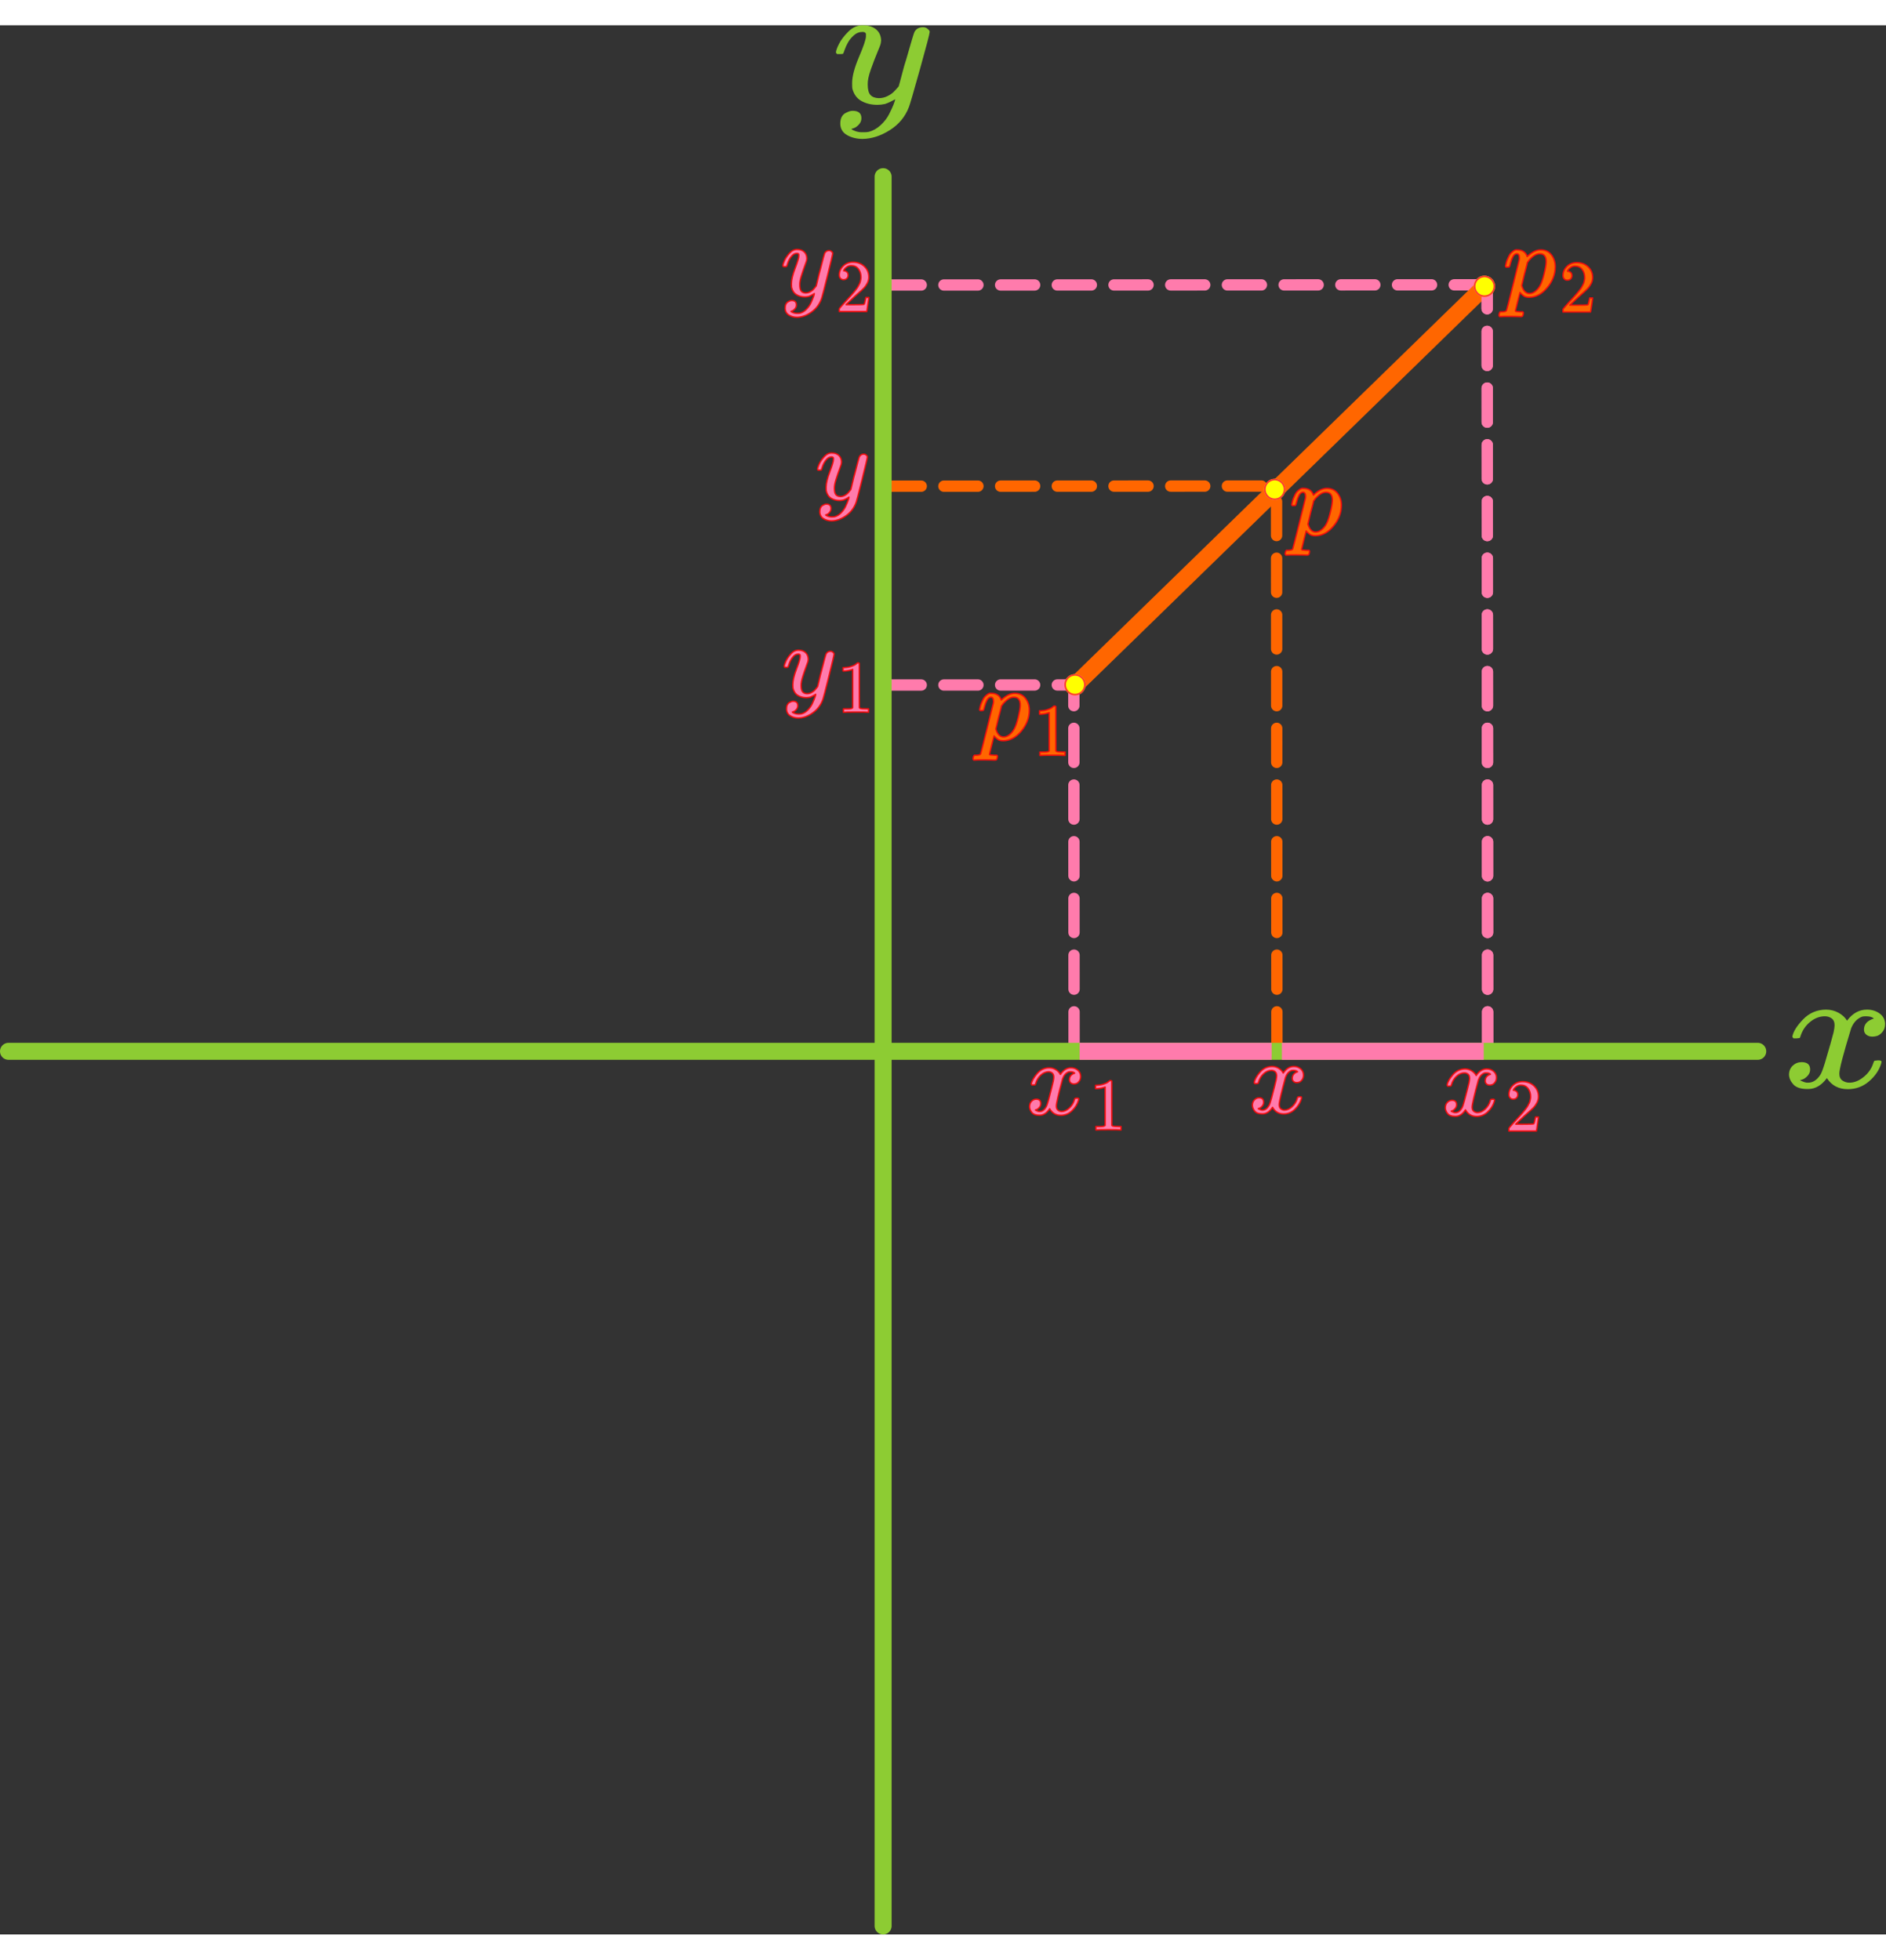 <?xml version="1.0" encoding="UTF-8" standalone="no"?>
<!DOCTYPE svg PUBLIC "-//W3C//DTD SVG 1.1//EN" "http://www.w3.org/Graphics/SVG/1.1/DTD/svg11.dtd">
<svg width="256" height="266" viewBox="0 0 1386 1403" version="1.1" xmlns="http://www.w3.org/2000/svg" xmlns:xlink="http://www.w3.org/1999/xlink" xml:space="preserve" xmlns:serif="http://www.serif.com/" style="fill-rule:evenodd;clip-rule:evenodd;stroke-linecap:round;stroke-miterlimit:1.5;">
    <rect x="0" y="0" width="1386" height="1403" fill="#333333" stroke="none"/>
    <path d="M651.995,484.832l137.16,-0.046" style="fill:none;stroke:#ff7bac;stroke-width:8.33px;stroke-dasharray:25,16.67,0,0,0,0;"/>
  <path d="M651.995,190.876l440.863,-0.145" style="fill:none;stroke:#ff7bac;stroke-width:8.33px;stroke-dasharray:25,16.67,0,0,0,0;"/>
  <path d="M651.995,338.715l285.67,-0.095" style="fill:none;stroke:#f60;stroke-width:8.33px;stroke-dasharray:25,16.67,0,0,0,0;"/>
  <path d="M789.329,750.007l-0.18,-264.463" style="fill:none;stroke:#ff7bac;stroke-width:8.33px;stroke-dasharray:25,16.67,0,0,0,0;"/>
  <path d="M1093.26,750.007l-0.381,-559.145" style="fill:none;stroke:#ff7bac;stroke-width:8.33px;stroke-dasharray:25,16.67,0,0,0,0;"/>
  <path d="M938.396,750.007l-0.28,-411.36" style="fill:none;stroke:#f60;stroke-width:8.33px;stroke-dasharray:25,16.67,0,0,0,0;"/>
  <g>
        <path id="MJX-44-TEX-I-1D466" d="M614.327,20.011c-0,-1.205 0.725,-3.27 2.175,-6.196c1.45,-2.926 3.769,-5.981 6.959,-9.165c3.19,-3.184 6.766,-4.733 10.729,-4.647c3.963,0 7.153,0.99 9.569,2.969c2.417,1.98 3.673,4.733 3.77,8.262c-0.193,1.635 -0.338,2.538 -0.435,2.71c0,0.258 -0.773,2.238 -2.32,5.938c-1.546,3.7 -3.141,7.874 -4.784,12.521c-1.643,4.647 -2.417,8.347 -2.32,11.101c-0,3.7 0.677,6.282 2.03,7.745c1.353,1.463 3.383,2.237 6.089,2.324c2.223,-0 4.302,-0.474 6.235,-1.42c1.933,-0.947 3.431,-1.937 4.494,-2.969c1.064,-1.033 2.368,-2.453 3.915,-4.26c0,-0.086 0.242,-0.947 0.725,-2.582c0.483,-1.635 1.16,-4.173 2.03,-7.615c0.87,-3.443 1.788,-6.627 2.755,-9.553c3.673,-12.908 5.702,-19.663 6.089,-20.265c1.257,-2.324 3.335,-3.486 6.235,-3.486c1.256,0 2.271,0.301 3.044,0.904c0.774,0.602 1.305,1.119 1.595,1.549c0.29,0.43 0.387,0.817 0.29,1.162c0,1.118 -2.368,10.154 -7.104,27.107c-4.737,16.953 -7.443,26.247 -8.12,27.882c-2.706,7.142 -7.394,12.822 -14.063,17.039c-6.67,4.216 -13.339,6.368 -20.009,6.454c-4.349,-0 -8.167,-0.947 -11.454,-2.84c-3.286,-1.893 -4.929,-4.733 -4.929,-8.52c-0,-1.893 0.338,-3.485 1.014,-4.776c0.677,-1.29 1.595,-2.237 2.755,-2.839c1.16,-0.603 2.127,-1.033 2.9,-1.291c0.773,-0.258 1.595,-0.388 2.465,-0.388c4.253,0 6.379,1.808 6.379,5.422c0,1.721 -0.58,3.227 -1.74,4.518c-1.159,1.291 -2.271,2.151 -3.334,2.581c-1.064,0.431 -1.692,0.646 -1.885,0.646l-0.435,0.129c0.193,0.43 1.111,0.947 2.755,1.549c1.643,0.602 3.286,0.904 4.929,0.904l1.16,-0c1.643,-0 2.9,-0.087 3.77,-0.259c3.19,-0.774 6.138,-2.409 8.844,-4.905c2.707,-2.495 4.785,-5.163 6.235,-8.003c1.449,-2.84 2.561,-5.249 3.334,-7.228c0.774,-1.98 1.16,-3.271 1.16,-3.873l-0.87,0.516c-0.58,0.345 -1.498,0.818 -2.754,1.42c-1.257,0.603 -2.514,1.119 -3.77,1.549c-1.933,0.431 -3.818,0.646 -5.655,0.646c-4.446,-0 -8.361,-0.947 -11.744,-2.84c-3.383,-1.893 -5.606,-4.948 -6.669,-9.165c-0.097,-0.602 -0.145,-1.936 -0.145,-4.002c-0,-4.905 1.691,-11.316 5.074,-19.233c3.383,-7.917 5.075,-12.951 5.075,-15.102l0,-1.808c0,-0.258 -0.193,-0.559 -0.58,-0.903c-0.387,-0.344 -0.918,-0.516 -1.595,-0.516l-0.58,-0c-2.223,-0 -4.253,0.817 -6.089,2.452c-1.837,1.635 -3.287,3.399 -4.35,5.292c-1.063,1.894 -1.885,3.701 -2.465,5.422c-0.58,1.721 -0.966,2.668 -1.16,2.84c-0.193,0.172 -0.966,0.258 -2.319,0.258l-2.03,-0c-0.58,-0.516 -0.87,-0.904 -0.87,-1.162Z" style="fill:#8dcc33;fill-rule:nonzero;"/>
    </g>
  <g>
        <path id="MJX-44-TEX-I-1D465" d="M1317.19,743.104c0.677,-3.615 3.287,-7.788 7.83,-12.521c4.543,-4.733 10.149,-7.143 16.818,-7.229c3.383,0 6.476,0.775 9.279,2.324c2.803,1.549 4.882,3.485 6.235,5.808c4.06,-5.421 8.941,-8.132 14.644,-8.132c3.576,0 6.669,0.947 9.279,2.84c2.61,1.893 3.963,4.432 4.06,7.616c-0,2.495 -0.677,4.518 -2.03,6.067c-1.354,1.549 -2.658,2.495 -3.915,2.839c-1.257,0.345 -2.368,0.517 -3.335,0.517c-1.836,-0 -3.334,-0.474 -4.494,-1.42c-1.16,-0.947 -1.74,-2.195 -1.74,-3.744c-0,-3.958 2.416,-6.669 7.249,-8.132c-1.063,-1.118 -2.996,-1.678 -5.799,-1.678c-1.257,0 -2.175,0.086 -2.755,0.258c-3.673,1.377 -6.38,4.217 -8.119,8.52c-5.8,19.018 -8.7,30.119 -8.7,33.303c0,2.41 0.774,4.131 2.32,5.163c1.547,1.033 3.238,1.549 5.075,1.549c3.576,0 7.104,-1.42 10.584,-4.259c3.48,-2.84 5.848,-6.325 7.104,-10.456c0.29,-0.861 0.58,-1.334 0.87,-1.42c0.29,-0.086 1.063,-0.172 2.32,-0.258l0.58,-0c1.45,-0 2.175,0.344 2.175,1.033c-0,0.086 -0.097,0.559 -0.29,1.419c-1.547,4.906 -4.543,9.251 -8.989,13.038c-4.447,3.786 -9.618,5.679 -15.514,5.679c-6.766,0 -11.889,-2.71 -15.369,-8.132c-3.963,5.336 -8.506,8.003 -13.629,8.003l-0.87,0c-4.736,0 -8.119,-1.118 -10.149,-3.356c-2.03,-2.237 -3.093,-4.604 -3.19,-7.099c0,-2.754 0.919,-4.992 2.755,-6.713c1.837,-1.721 4.012,-2.581 6.525,-2.581c4.156,-0 6.234,1.807 6.234,5.421c0,1.721 -0.58,3.227 -1.74,4.518c-1.16,1.291 -2.271,2.151 -3.334,2.582c-1.064,0.43 -1.692,0.645 -1.885,0.645l-0.435,0.129c-0,0.086 0.29,0.258 0.87,0.516c0.58,0.259 1.353,0.56 2.319,0.904c0.967,0.344 1.885,0.473 2.755,0.387c3.48,0 6.476,-1.936 8.989,-5.808c0.87,-1.377 1.982,-4.303 3.335,-8.778c1.353,-4.475 2.707,-9.122 4.06,-13.941c1.353,-4.819 2.126,-7.659 2.32,-8.519c0.483,-2.324 0.725,-4.002 0.725,-5.035c-0,-2.409 -0.725,-4.13 -2.175,-5.163c-1.45,-1.032 -3.093,-1.549 -4.93,-1.549c-3.866,0 -7.491,1.377 -10.874,4.131c-3.383,2.754 -5.751,6.282 -7.104,10.585c-0.194,0.774 -0.435,1.204 -0.725,1.29c-0.29,0.086 -1.063,0.173 -2.32,0.259l-2.03,-0c-0.58,-0.517 -0.87,-0.99 -0.87,-1.42Z" style="fill:#8dcc33;fill-rule:nonzero;"/>
    </g>
  <path d="M75.327,-1416.76l340.839,565.293" style="fill:none;stroke:#ff7bac;stroke-width:12.5px;stroke-linejoin:round;"/>
  <path d="M-94.514,-1134.09l680.831,-0.063" style="fill:none;stroke:#ff7bac;stroke-width:12.5px;stroke-linejoin:round;"/>
  <path d="M991.904,-1328.73l344.787,649.631" style="fill:none;stroke:#ff7bac;stroke-width:12.5px;stroke-linejoin:round;"/>
  <path d="M790.742,484.418l299.351,-291.552" style="fill:none;stroke:#f60;stroke-width:12.5px;stroke-linejoin:round;"/>
  <path d="M1093.26,750.007l-0.381,-559.145" style="fill:none;stroke:#ff7bac;stroke-width:8.33px;stroke-dasharray:25,16.67,0,0,0,0;"/>
  <circle cx="790.014" cy="484.63" r="7.832" style="fill:#ff0;"/>
  <path d="M790.014,476.798c4.323,-0 7.832,3.509 7.832,7.832c0,4.323 -3.509,7.833 -7.832,7.833c-4.323,-0 -7.833,-3.51 -7.833,-7.833c0,-4.323 3.51,-7.832 7.833,-7.832Zm-0.007,1.174c-0.213,-0.006 -2.97,-0.071 -5.026,2.303c-3.87,4.466 -0.365,11.443 5.546,10.993c5.761,-0.439 8.284,-7.636 3.962,-11.565c-1.97,-1.791 -4.211,-1.727 -4.469,-1.73l-0.013,-0.001Z" style="fill:#f33;"/>
  <circle cx="936.776" cy="341.093" r="7.832" style="fill:#ff0;"/>
  <path d="M936.776,333.26c4.323,0 7.833,3.51 7.833,7.833c-0,4.323 -3.51,7.832 -7.833,7.832c-4.322,0 -7.832,-3.509 -7.832,-7.832c-0,-4.323 3.51,-7.833 7.832,-7.833Zm-0.006,1.175c-0.214,-0.006 -2.97,-0.071 -5.027,2.303c-3.87,4.466 -0.365,11.443 5.546,10.993c5.762,-0.439 8.285,-7.636 3.962,-11.565c-1.97,-1.791 -4.211,-1.727 -4.468,-1.73l-0.013,-0.001Z" style="fill:#f33;"/>
  <circle cx="1090.91" cy="191.844" r="7.832" style="fill:#ff0;"/>
  <path d="M1090.91,184.011c4.323,0 7.833,3.51 7.833,7.833c-0,4.323 -3.51,7.832 -7.833,7.832c-4.322,0 -7.832,-3.509 -7.832,-7.832c-0,-4.323 3.51,-7.833 7.832,-7.833Zm-0.006,1.175c-0.214,-0.006 -2.97,-0.072 -5.027,2.303c-3.869,4.466 -0.364,11.443 5.546,10.993c5.762,-0.439 8.285,-7.637 3.962,-11.565c-1.969,-1.791 -4.211,-1.727 -4.468,-1.731l-0.013,0Z" style="fill:#f33;"/>
  <path d="M648.992,1396.74l0,-1285.48" style="fill:none;stroke:#8dcc33;stroke-width:12.5px;stroke-linejoin:round;"/>
  <path d="M6.25,753.998l1285.49,-0" style="fill:none;stroke:#8dcc33;stroke-width:12.5px;stroke-linejoin:round;"/>
  <path d="M799.635,753.998l128.651,-0" style="fill:none;stroke:#ff7bac;stroke-width:12.5px;stroke-linecap:square;stroke-linejoin:round;"/>
  <path d="M948.312,753.998l135.812,-0" style="fill:none;stroke:#ff7bac;stroke-width:12.5px;stroke-linecap:square;stroke-linejoin:round;"/>
  <g>
        <path id="MJX-34-TEX-I-1D466" d="M600.765,326.269c-0,-0.719 0.386,-1.953 1.157,-3.702c0.771,-1.748 2.005,-3.573 3.702,-5.475c1.697,-1.903 3.599,-2.828 5.707,-2.777c2.108,0 3.805,0.591 5.09,1.774c1.286,1.183 1.954,2.828 2.005,4.936c-0.102,0.977 -0.18,1.517 -0.231,1.62c0,0.154 -0.411,1.336 -1.234,3.547c-0.823,2.211 -1.671,4.705 -2.545,7.481c-0.874,2.777 -1.285,4.988 -1.234,6.633c-0,2.211 0.36,3.753 1.08,4.628c0.72,0.874 1.799,1.336 3.239,1.388c1.183,-0 2.288,-0.283 3.316,-0.849c1.029,-0.565 1.826,-1.156 2.391,-1.773c0.566,-0.617 1.26,-1.466 2.083,-2.546c-0,-0.051 0.128,-0.565 0.385,-1.542c0.257,-0.977 0.617,-2.494 1.08,-4.55c0.463,-2.057 0.951,-3.959 1.465,-5.708c1.954,-7.712 3.034,-11.748 3.239,-12.108c0.669,-1.388 1.774,-2.083 3.317,-2.083c0.668,0 1.208,0.18 1.619,0.54c0.412,0.36 0.695,0.669 0.849,0.926c0.154,0.257 0.205,0.488 0.154,0.694c0,0.668 -1.26,6.067 -3.779,16.196c-2.519,10.129 -3.959,15.682 -4.319,16.659c-1.44,4.268 -3.933,7.661 -7.481,10.18c-3.548,2.52 -7.096,3.805 -10.643,3.857c-2.314,-0 -4.345,-0.566 -6.093,-1.697c-1.748,-1.131 -2.622,-2.828 -2.622,-5.09c-0,-1.131 0.18,-2.083 0.54,-2.854c0.359,-0.771 0.848,-1.337 1.465,-1.697c0.617,-0.36 1.131,-0.617 1.542,-0.771c0.412,-0.154 0.849,-0.231 1.312,-0.231c2.262,-0 3.393,1.08 3.393,3.239c-0,1.028 -0.309,1.928 -0.925,2.699c-0.617,0.772 -1.209,1.286 -1.774,1.543c-0.566,0.257 -0.9,0.385 -1.003,0.385l-0.231,0.078c0.102,0.257 0.591,0.565 1.465,0.925c0.874,0.36 1.748,0.54 2.622,0.54l0.617,-0c0.874,-0 1.543,-0.051 2.005,-0.154c1.697,-0.463 3.265,-1.44 4.705,-2.931c1.44,-1.491 2.545,-3.085 3.316,-4.782c0.772,-1.696 1.363,-3.136 1.774,-4.319c0.412,-1.182 0.617,-1.954 0.617,-2.313l-0.462,0.308c-0.309,0.206 -0.797,0.488 -1.466,0.848c-0.668,0.36 -1.337,0.669 -2.005,0.926c-1.028,0.257 -2.031,0.386 -3.008,0.386c-2.365,-0 -4.447,-0.566 -6.247,-1.697c-1.8,-1.131 -2.982,-2.957 -3.548,-5.476c-0.051,-0.36 -0.077,-1.157 -0.077,-2.391c0,-2.931 0.9,-6.761 2.7,-11.491c1.799,-4.731 2.699,-7.739 2.699,-9.024l-0,-1.08c-0,-0.154 -0.103,-0.334 -0.309,-0.54c-0.205,-0.205 -0.488,-0.308 -0.848,-0.308l-0.309,-0c-1.182,-0 -2.262,0.488 -3.239,1.465c-0.977,0.977 -1.748,2.031 -2.313,3.162c-0.566,1.131 -1.003,2.211 -1.312,3.24c-0.308,1.028 -0.514,1.593 -0.617,1.696c-0.102,0.103 -0.514,0.155 -1.234,0.155l-1.079,-0c-0.309,-0.309 -0.463,-0.54 -0.463,-0.695Z" style="fill:#ff7bac;fill-rule:nonzero;stroke:#f20d0d;stroke-width:1px;stroke-linecap:butt;stroke-linejoin:round;stroke-miterlimit:2;"/>
    </g>
  <g>
        <g>
            <path id="MJX-34-TEX-I-1D4661" serif:id="MJX-34-TEX-I-1D466" d="M576.313,471.15c-0,-0.719 0.385,-1.953 1.156,-3.702c0.772,-1.748 2.006,-3.573 3.702,-5.475c1.697,-1.903 3.6,-2.828 5.708,-2.777c2.108,0 3.804,0.591 5.09,1.774c1.285,1.183 1.954,2.828 2.005,4.936c-0.103,0.977 -0.18,1.517 -0.231,1.62c-0,0.154 -0.412,1.336 -1.234,3.547c-0.823,2.211 -1.671,4.705 -2.545,7.481c-0.875,2.777 -1.286,4.988 -1.234,6.633c-0,2.211 0.359,3.754 1.079,4.628c0.72,0.874 1.8,1.336 3.24,1.388c1.182,-0 2.288,-0.283 3.316,-0.849c1.028,-0.565 1.825,-1.156 2.391,-1.773c0.565,-0.617 1.259,-1.466 2.082,-2.546c0,-0.051 0.129,-0.565 0.386,-1.542c0.257,-0.977 0.617,-2.494 1.079,-4.55c0.463,-2.057 0.952,-3.959 1.466,-5.708c1.954,-7.712 3.033,-11.748 3.239,-12.108c0.669,-1.388 1.774,-2.082 3.316,-2.082c0.669,-0 1.209,0.179 1.62,0.539c0.411,0.36 0.694,0.669 0.848,0.926c0.155,0.257 0.206,0.488 0.155,0.694c-0,0.668 -1.26,6.067 -3.779,16.196c-2.52,10.129 -3.959,15.682 -4.319,16.659c-1.44,4.268 -3.934,7.661 -7.481,10.18c-3.548,2.52 -7.096,3.805 -10.644,3.857c-2.313,-0 -4.344,-0.566 -6.092,-1.697c-1.749,-1.131 -2.623,-2.828 -2.623,-5.09c0,-1.131 0.18,-2.083 0.54,-2.854c0.36,-0.771 0.849,-1.337 1.466,-1.697c0.617,-0.359 1.131,-0.617 1.542,-0.771c0.411,-0.154 0.848,-0.231 1.311,-0.231c2.262,-0 3.394,1.08 3.394,3.239c-0,1.028 -0.309,1.928 -0.926,2.699c-0.617,0.772 -1.208,1.286 -1.774,1.543c-0.565,0.257 -0.9,0.385 -1.002,0.385l-0.232,0.078c0.103,0.257 0.592,0.565 1.466,0.925c0.874,0.36 1.748,0.54 2.622,0.54l0.617,-0c0.874,-0 1.542,-0.051 2.005,-0.154c1.697,-0.463 3.265,-1.44 4.705,-2.931c1.439,-1.491 2.545,-3.085 3.316,-4.782c0.771,-1.696 1.363,-3.136 1.774,-4.319c0.411,-1.182 0.617,-1.954 0.617,-2.313l-0.463,0.308c-0.308,0.206 -0.797,0.489 -1.465,0.848c-0.669,0.36 -1.337,0.669 -2.005,0.926c-1.029,0.257 -2.031,0.386 -3.008,0.386c-2.365,-0 -4.448,-0.566 -6.247,-1.697c-1.8,-1.131 -2.983,-2.957 -3.548,-5.476c-0.052,-0.36 -0.077,-1.157 -0.077,-2.391c-0,-2.931 0.9,-6.761 2.699,-11.491c1.8,-4.731 2.699,-7.739 2.699,-9.024l0,-1.08c0,-0.154 -0.102,-0.334 -0.308,-0.54c-0.206,-0.205 -0.488,-0.308 -0.848,-0.308l-0.309,-0c-1.182,-0 -2.262,0.488 -3.239,1.465c-0.977,0.977 -1.748,2.031 -2.314,3.162c-0.565,1.132 -1.002,2.211 -1.311,3.24c-0.308,1.028 -0.514,1.593 -0.617,1.696c-0.103,0.103 -0.514,0.155 -1.234,0.155l-1.08,-0c-0.308,-0.309 -0.462,-0.54 -0.462,-0.695Z" style="fill:#ff7bac;fill-rule:nonzero;stroke:#f20d0d;stroke-width:1px;stroke-linecap:butt;stroke-linejoin:round;stroke-miterlimit:2;"/>
        </g>
    <g>
            <path id="MJX-34-TEX-N-31" d="M626.643,473.337l-0.709,0.273c-0.508,0.182 -1.236,0.363 -2.181,0.545c-0.945,0.182 -1.999,0.309 -3.162,0.382l-1.036,-0l-0,-2.508l1.036,-0c1.708,-0.073 3.29,-0.346 4.744,-0.818c1.454,-0.473 2.472,-0.909 3.053,-1.309c0.582,-0.4 1.091,-0.8 1.527,-1.2c0.073,-0.109 0.291,-0.163 0.654,-0.163c0.327,-0 0.636,0.109 0.927,0.327l0,16.304l0.055,16.358c0.254,0.254 0.472,0.418 0.654,0.49c0.182,0.073 0.618,0.146 1.309,0.219c0.69,0.072 1.817,0.109 3.38,0.109l1.418,-0l0,2.508l-0.6,-0c-0.763,-0.109 -3.653,-0.164 -8.67,-0.164c-4.943,0 -7.797,0.055 -8.56,0.164l-0.655,-0l0,-2.508l3.49,-0c0.582,-0 1.036,-0.019 1.363,-0.055c0.327,-0.036 0.618,-0.091 0.873,-0.163c0.254,-0.073 0.4,-0.11 0.436,-0.11c0.036,0 0.145,-0.09 0.327,-0.272c0.182,-0.182 0.291,-0.255 0.327,-0.218l0,-28.191Z" style="fill:#ff7bac;fill-rule:nonzero;stroke:#f20d0d;stroke-width:1px;stroke-linecap:butt;stroke-linejoin:round;stroke-miterlimit:2;"/>
        </g>
    </g>
  <g>
        <g>
            <path id="MJX-34-TEX-I-1D4662" serif:id="MJX-34-TEX-I-1D466" d="M575.303,176.671c0,-0.719 0.386,-1.953 1.157,-3.702c0.771,-1.748 2.005,-3.573 3.702,-5.475c1.697,-1.903 3.599,-2.828 5.707,-2.777c2.108,0 3.805,0.591 5.09,1.774c1.286,1.183 1.954,2.828 2.006,4.936c-0.103,0.977 -0.18,1.517 -0.232,1.62c0,0.154 -0.411,1.336 -1.234,3.547c-0.822,2.211 -1.671,4.705 -2.545,7.481c-0.874,2.777 -1.285,4.988 -1.234,6.633c0,2.211 0.36,3.753 1.08,4.628c0.72,0.874 1.8,1.336 3.239,1.388c1.183,-0 2.288,-0.283 3.317,-0.849c1.028,-0.565 1.825,-1.156 2.39,-1.773c0.566,-0.617 1.26,-1.466 2.083,-2.546c-0,-0.051 0.128,-0.565 0.385,-1.542c0.257,-0.977 0.617,-2.494 1.08,-4.55c0.463,-2.057 0.951,-3.959 1.465,-5.708c1.954,-7.712 3.034,-11.748 3.24,-12.108c0.668,-1.388 1.774,-2.083 3.316,-2.083c0.668,0 1.208,0.18 1.62,0.54c0.411,0.36 0.694,0.669 0.848,0.926c0.154,0.257 0.206,0.488 0.154,0.694c0,0.668 -1.259,6.067 -3.779,16.196c-2.519,10.129 -3.959,15.682 -4.319,16.659c-1.439,4.268 -3.933,7.661 -7.481,10.18c-3.548,2.52 -7.095,3.805 -10.643,3.857c-2.314,-0 -4.345,-0.566 -6.093,-1.697c-1.748,-1.131 -2.622,-2.828 -2.622,-5.09c-0,-1.131 0.18,-2.083 0.54,-2.854c0.36,-0.771 0.848,-1.337 1.465,-1.697c0.617,-0.36 1.131,-0.617 1.543,-0.771c0.411,-0.154 0.848,-0.231 1.311,-0.231c2.262,-0 3.393,1.079 3.393,3.239c0,1.028 -0.308,1.928 -0.925,2.699c-0.617,0.772 -1.209,1.286 -1.774,1.543c-0.566,0.257 -0.9,0.385 -1.003,0.385l-0.231,0.078c0.103,0.257 0.591,0.565 1.465,0.925c0.874,0.36 1.748,0.54 2.622,0.54l0.617,-0c0.875,-0 1.543,-0.051 2.006,-0.154c1.696,-0.463 3.265,-1.44 4.704,-2.931c1.44,-1.491 2.545,-3.085 3.317,-4.782c0.771,-1.697 1.362,-3.136 1.773,-4.319c0.412,-1.182 0.617,-1.954 0.617,-2.313l-0.462,0.308c-0.309,0.206 -0.797,0.488 -1.466,0.848c-0.668,0.36 -1.336,0.669 -2.005,0.926c-1.028,0.257 -2.031,0.386 -3.008,0.386c-2.365,-0 -4.447,-0.566 -6.247,-1.697c-1.799,-1.131 -2.982,-2.957 -3.548,-5.476c-0.051,-0.36 -0.077,-1.157 -0.077,-2.391c0,-2.931 0.9,-6.761 2.7,-11.491c1.799,-4.731 2.699,-7.739 2.699,-9.024l0,-1.08c0,-0.154 -0.103,-0.334 -0.308,-0.54c-0.206,-0.205 -0.489,-0.308 -0.849,-0.308l-0.308,-0c-1.183,-0 -2.263,0.488 -3.24,1.465c-0.976,0.977 -1.748,2.031 -2.313,3.162c-0.566,1.131 -1.003,2.211 -1.311,3.24c-0.309,1.028 -0.515,1.593 -0.617,1.696c-0.103,0.103 -0.515,0.155 -1.234,0.155l-1.08,-0c-0.309,-0.309 -0.463,-0.54 -0.463,-0.695Z" style="fill:#ff7bac;fill-rule:nonzero;stroke:#f20d0d;stroke-width:1px;stroke-linecap:butt;stroke-linejoin:round;stroke-miterlimit:2;"/>
        </g>
    <g>
            <path id="MJX-34-TEX-N-32" d="M619.963,186.983c-0.981,-0 -1.763,-0.327 -2.345,-0.982c-0.581,-0.654 -0.872,-1.454 -0.872,-2.399c-0,-2.581 0.963,-4.817 2.89,-6.707c1.927,-1.89 4.326,-2.835 7.197,-2.835c3.308,-0 6.071,1.018 8.289,3.053c2.217,2.036 3.344,4.671 3.38,7.907c0,1.563 -0.363,3.053 -1.09,4.471c-0.727,1.418 -1.6,2.654 -2.618,3.708c-1.017,1.054 -2.471,2.399 -4.362,4.035c-1.308,1.127 -3.126,2.799 -5.452,5.016l-3.218,3.054l4.145,0.054c5.707,0 8.742,-0.091 9.106,-0.272c0.254,-0.073 0.69,-1.691 1.308,-4.853l0,-0.164l2.181,0l0,0.164c-0.036,0.109 -0.272,1.763 -0.709,4.962c-0.436,3.199 -0.708,4.871 -0.817,5.016l-0,0.164l-20.23,-0l-0,-1.691c-0,-0.254 0.109,-0.527 0.327,-0.817c0.218,-0.291 0.764,-0.927 1.636,-1.909c1.054,-1.163 1.963,-2.181 2.726,-3.053c0.327,-0.364 0.945,-1.036 1.854,-2.018c0.909,-0.981 1.527,-1.654 1.854,-2.017c0.327,-0.364 0.854,-0.964 1.581,-1.8c0.727,-0.836 1.236,-1.454 1.527,-1.854c0.291,-0.4 0.709,-0.945 1.254,-1.636c0.546,-0.69 0.927,-1.272 1.145,-1.744c0.218,-0.473 0.491,-1 0.818,-1.582c0.327,-0.581 0.564,-1.163 0.709,-1.745c0.146,-0.581 0.273,-1.126 0.382,-1.635c0.109,-0.509 0.163,-1.109 0.163,-1.8c0,-2.29 -0.618,-4.271 -1.854,-5.943c-1.235,-1.672 -2.998,-2.508 -5.289,-2.508c-1.199,-0 -2.253,0.309 -3.162,0.927c-0.909,0.618 -1.545,1.217 -1.909,1.799c-0.363,0.582 -0.545,0.927 -0.545,1.036c0,0.036 0.091,0.054 0.273,0.054c0.654,0 1.327,0.255 2.017,0.764c0.691,0.509 1.036,1.345 1.036,2.508c0,0.909 -0.291,1.672 -0.872,2.29c-0.582,0.618 -1.4,0.945 -2.454,0.982Z" style="fill:#ff7bac;fill-rule:nonzero;stroke:#f20d0d;stroke-width:1px;stroke-linecap:butt;stroke-linejoin:round;stroke-miterlimit:2;"/>
        </g>
    </g>
  <g>
        <path id="MJX-34-TEX-I-1D465" d="M921.683,776.906c0.36,-2.16 1.748,-4.653 4.165,-7.481c2.417,-2.828 5.399,-4.268 8.946,-4.319c1.8,-0 3.445,0.463 4.936,1.388c1.492,0.926 2.597,2.082 3.317,3.471c2.159,-3.24 4.756,-4.859 7.789,-4.859c1.903,-0 3.548,0.565 4.936,1.697c1.389,1.131 2.108,2.647 2.16,4.55c-0,1.491 -0.36,2.699 -1.08,3.625c-0.72,0.925 -1.414,1.491 -2.082,1.696c-0.669,0.206 -1.26,0.309 -1.774,0.309c-0.977,-0 -1.774,-0.283 -2.391,-0.848c-0.617,-0.566 -0.925,-1.312 -0.925,-2.237c-0,-2.365 1.285,-3.985 3.856,-4.859c-0.566,-0.668 -1.594,-1.002 -3.085,-1.002c-0.669,-0 -1.157,0.051 -1.466,0.154c-1.953,0.822 -3.393,2.519 -4.319,5.09c-3.085,11.363 -4.627,17.996 -4.627,19.898c-0,1.44 0.411,2.468 1.234,3.085c0.823,0.617 1.722,0.926 2.699,0.926c1.903,-0 3.779,-0.849 5.63,-2.546c1.851,-1.696 3.111,-3.779 3.78,-6.247c0.154,-0.514 0.308,-0.797 0.462,-0.848c0.154,-0.051 0.566,-0.103 1.234,-0.154l0.309,-0c0.771,-0 1.157,0.205 1.157,0.617c-0,0.051 -0.052,0.334 -0.155,0.848c-0.822,2.931 -2.416,5.527 -4.781,7.79c-2.366,2.262 -5.116,3.393 -8.253,3.393c-3.599,0 -6.324,-1.619 -8.175,-4.859c-2.108,3.188 -4.525,4.782 -7.25,4.782l-0.462,0c-2.52,0 -4.319,-0.668 -5.399,-2.005c-1.08,-1.337 -1.645,-2.751 -1.697,-4.242c0,-1.645 0.489,-2.982 1.466,-4.01c0.976,-1.029 2.133,-1.543 3.47,-1.543c2.211,0 3.317,1.08 3.317,3.239c-0,1.029 -0.309,1.928 -0.926,2.7c-0.617,0.771 -1.208,1.285 -1.774,1.542c-0.565,0.257 -0.9,0.386 -1.002,0.386l-0.232,0.077c0,0.051 0.154,0.154 0.463,0.308c0.308,0.155 0.72,0.335 1.234,0.54c0.514,0.206 1.003,0.283 1.465,0.232c1.851,-0 3.445,-1.157 4.782,-3.471c0.463,-0.823 1.054,-2.571 1.774,-5.244c0.72,-2.674 1.44,-5.451 2.159,-8.33c0.72,-2.879 1.132,-4.576 1.234,-5.09c0.257,-1.388 0.386,-2.391 0.386,-3.008c-0,-1.44 -0.386,-2.468 -1.157,-3.085c-0.771,-0.617 -1.645,-0.925 -2.622,-0.925c-2.057,-0 -3.985,0.822 -5.784,2.468c-1.8,1.645 -3.06,3.753 -3.78,6.324c-0.102,0.462 -0.231,0.72 -0.385,0.771c-0.154,0.051 -0.566,0.103 -1.234,0.154l-1.08,0c-0.308,-0.308 -0.463,-0.591 -0.463,-0.848Z" style="fill:#ff7bac;fill-rule:nonzero;stroke:#f20d0d;stroke-width:1px;stroke-linecap:butt;stroke-linejoin:round;stroke-miterlimit:2;"/>
    </g>
  <g>
        <g>
            <path id="MJX-34-TEX-I-1D4651" serif:id="MJX-34-TEX-I-1D465" d="M757.903,777.921c0.359,-2.16 1.748,-4.654 4.164,-7.481c2.417,-2.828 5.399,-4.268 8.947,-4.319c1.799,-0 3.445,0.462 4.936,1.388c1.491,0.925 2.596,2.082 3.316,3.47c2.16,-3.239 4.756,-4.858 7.79,-4.858c1.902,-0 3.547,0.565 4.936,1.696c1.388,1.131 2.108,2.648 2.159,4.551c0,1.491 -0.36,2.699 -1.08,3.624c-0.719,0.926 -1.414,1.492 -2.082,1.697c-0.668,0.206 -1.26,0.309 -1.774,0.309c-0.977,-0 -1.774,-0.283 -2.391,-0.849c-0.617,-0.565 -0.925,-1.311 -0.925,-2.236c-0,-2.365 1.285,-3.985 3.856,-4.859c-0.566,-0.669 -1.594,-1.003 -3.085,-1.003c-0.668,0 -1.157,0.052 -1.465,0.155c-1.954,0.822 -3.394,2.519 -4.319,5.09c-3.085,11.363 -4.628,17.995 -4.628,19.898c0,1.44 0.412,2.468 1.234,3.085c0.823,0.617 1.723,0.925 2.7,0.925c1.902,0 3.779,-0.848 5.63,-2.545c1.851,-1.697 3.11,-3.779 3.779,-6.247c0.154,-0.514 0.308,-0.797 0.462,-0.848c0.155,-0.052 0.566,-0.103 1.234,-0.154l0.309,-0c0.771,-0 1.157,0.205 1.157,0.617c-0,0.051 -0.052,0.334 -0.154,0.848c-0.823,2.931 -2.417,5.527 -4.782,7.789c-2.365,2.263 -5.116,3.394 -8.252,3.394c-3.6,-0 -6.325,-1.62 -8.176,-4.859c-2.108,3.188 -4.524,4.782 -7.249,4.782l-0.463,-0c-2.52,-0 -4.319,-0.669 -5.399,-2.005c-1.08,-1.337 -1.645,-2.751 -1.697,-4.242c0,-1.646 0.489,-2.982 1.466,-4.011c0.977,-1.028 2.134,-1.542 3.47,-1.542c2.211,-0 3.317,1.08 3.317,3.239c-0,1.028 -0.309,1.928 -0.926,2.699c-0.617,0.772 -1.208,1.286 -1.774,1.543c-0.565,0.257 -0.899,0.385 -1.002,0.385l-0.232,0.078c0,0.051 0.155,0.154 0.463,0.308c0.309,0.154 0.72,0.334 1.234,0.54c0.514,0.206 1.003,0.283 1.466,0.231c1.851,0 3.444,-1.157 4.781,-3.47c0.463,-0.823 1.054,-2.571 1.774,-5.245c0.72,-2.673 1.44,-5.45 2.16,-8.329c0.719,-2.88 1.131,-4.576 1.234,-5.09c0.257,-1.389 0.385,-2.391 0.385,-3.008c0,-1.44 -0.385,-2.468 -1.157,-3.085c-0.771,-0.617 -1.645,-0.926 -2.622,-0.926c-2.057,0 -3.985,0.823 -5.784,2.468c-1.8,1.646 -3.06,3.754 -3.779,6.324c-0.103,0.463 -0.232,0.72 -0.386,0.772c-0.154,0.051 -0.566,0.103 -1.234,0.154l-1.08,-0c-0.308,-0.309 -0.462,-0.591 -0.462,-0.848Z" style="fill:#ff7bac;fill-rule:nonzero;stroke:#f20d0d;stroke-width:1px;stroke-linecap:square;stroke-linejoin:round;stroke-miterlimit:2;"/>
        </g>
    <g>
            <path id="MJX-34-TEX-N-311" serif:id="MJX-34-TEX-N-31" d="M812.167,780.262l-0.709,0.272c-0.509,0.182 -1.236,0.364 -2.181,0.546c-0.945,0.181 -2,0.309 -3.163,0.381l-1.036,0l0,-2.508l1.036,-0c1.709,-0.073 3.29,-0.345 4.744,-0.818c1.454,-0.473 2.472,-0.909 3.054,-1.309c0.581,-0.399 1.09,-0.799 1.526,-1.199c0.073,-0.109 0.291,-0.164 0.655,-0.164c0.327,0 0.636,0.109 0.927,0.327l-0,16.304l0.054,16.358c0.255,0.255 0.473,0.418 0.654,0.491c0.182,0.073 0.618,0.145 1.309,0.218c0.691,0.073 1.818,0.109 3.381,0.109l1.417,-0l0,2.508l-0.599,0c-0.764,-0.109 -3.654,-0.163 -8.67,-0.163c-4.944,-0 -7.798,0.054 -8.561,0.163l-0.654,0l-0,-2.508l3.49,-0c0.581,-0 1.036,-0.018 1.363,-0.055c0.327,-0.036 0.618,-0.09 0.872,-0.163c0.255,-0.073 0.4,-0.109 0.436,-0.109c0.037,-0 0.146,-0.091 0.328,-0.273c0.181,-0.182 0.29,-0.254 0.327,-0.218l-0,-28.19Z" style="fill:#ff7bac;fill-rule:nonzero;stroke:#f20d0d;stroke-width:1px;stroke-linecap:square;stroke-linejoin:round;stroke-miterlimit:2;"/>
        </g>
    </g>
  <g>
        <g>
            <path id="MJX-34-TEX-I-1D4652" serif:id="MJX-34-TEX-I-1D465" d="M1063.47,778.733c0.36,-2.159 1.748,-4.653 4.164,-7.481c2.417,-2.828 5.399,-4.267 8.947,-4.319c1.8,0 3.445,0.463 4.936,1.388c1.491,0.926 2.596,2.083 3.316,3.471c2.16,-3.239 4.756,-4.859 7.79,-4.859c1.902,0 3.548,0.566 4.936,1.697c1.388,1.131 2.108,2.648 2.159,4.55c0,1.491 -0.36,2.7 -1.079,3.625c-0.72,0.926 -1.414,1.491 -2.083,1.697c-0.668,0.205 -1.26,0.308 -1.774,0.308c-0.977,0 -1.774,-0.283 -2.391,-0.848c-0.617,-0.566 -0.925,-1.311 -0.925,-2.237c-0,-2.365 1.285,-3.984 3.856,-4.859c-0.565,-0.668 -1.594,-1.002 -3.085,-1.002c-0.668,-0 -1.157,0.051 -1.465,0.154c-1.954,0.823 -3.394,2.519 -4.319,5.09c-3.085,11.363 -4.628,17.996 -4.628,19.898c0,1.44 0.412,2.468 1.234,3.085c0.823,0.617 1.723,0.926 2.7,0.926c1.902,-0 3.779,-0.848 5.63,-2.545c1.851,-1.697 3.111,-3.779 3.779,-6.247c0.154,-0.514 0.308,-0.797 0.463,-0.849c0.154,-0.051 0.565,-0.103 1.234,-0.154l0.308,0c0.771,0 1.157,0.206 1.157,0.617c0,0.051 -0.051,0.334 -0.154,0.848c-0.823,2.931 -2.417,5.528 -4.782,7.79c-2.365,2.262 -5.116,3.393 -8.252,3.393c-3.599,0 -6.324,-1.619 -8.175,-4.858c-2.109,3.187 -4.525,4.781 -7.25,4.781l-0.463,0c-2.519,0 -4.319,-0.668 -5.399,-2.005c-1.079,-1.337 -1.645,-2.751 -1.696,-4.242c-0,-1.645 0.488,-2.982 1.465,-4.01c0.977,-1.029 2.134,-1.543 3.471,-1.543c2.211,0 3.316,1.08 3.316,3.24c-0,1.028 -0.309,1.928 -0.926,2.699c-0.617,0.771 -1.208,1.285 -1.773,1.542c-0.566,0.257 -0.9,0.386 -1.003,0.386l-0.231,0.077c-0,0.052 0.154,0.154 0.462,0.309c0.309,0.154 0.72,0.334 1.234,0.54c0.515,0.205 1.003,0.282 1.466,0.231c1.851,-0 3.445,-1.157 4.781,-3.471c0.463,-0.822 1.054,-2.571 1.774,-5.244c0.72,-2.674 1.44,-5.45 2.16,-8.33c0.72,-2.879 1.131,-4.576 1.234,-5.09c0.257,-1.388 0.385,-2.391 0.385,-3.008c0,-1.439 -0.385,-2.468 -1.156,-3.085c-0.772,-0.617 -1.646,-0.925 -2.623,-0.925c-2.056,-0 -3.984,0.822 -5.784,2.468c-1.8,1.645 -3.059,3.753 -3.779,6.324c-0.103,0.463 -0.231,0.72 -0.386,0.771c-0.154,0.052 -0.565,0.103 -1.234,0.155l-1.079,-0c-0.309,-0.309 -0.463,-0.592 -0.463,-0.849Z" style="fill:#ff7bac;fill-rule:nonzero;stroke:#f20d0d;stroke-width:1px;stroke-linecap:butt;stroke-linejoin:round;stroke-miterlimit:2;"/>
        </g>
    <g>
            <path id="MJX-34-TEX-N-321" serif:id="MJX-34-TEX-N-32" d="M1112.07,789.199c-0.981,-0 -1.763,-0.327 -2.345,-0.982c-0.581,-0.654 -0.872,-1.454 -0.872,-2.399c-0,-2.581 0.963,-4.817 2.89,-6.707c1.927,-1.89 4.326,-2.835 7.197,-2.835c3.308,-0 6.071,1.018 8.289,3.053c2.217,2.036 3.344,4.671 3.38,7.907c0,1.563 -0.363,3.053 -1.09,4.471c-0.727,1.418 -1.6,2.654 -2.618,3.708c-1.017,1.054 -2.471,2.399 -4.362,4.035c-1.308,1.127 -3.126,2.799 -5.452,5.016l-3.218,3.054l4.145,0.054c5.707,0 8.742,-0.091 9.106,-0.272c0.254,-0.073 0.69,-1.691 1.308,-4.853l0,-0.164l2.181,0l0,0.164c-0.036,0.109 -0.272,1.763 -0.709,4.962c-0.436,3.199 -0.708,4.871 -0.818,5.016l0,0.164l-20.229,-0l-0,-1.691c-0,-0.254 0.109,-0.527 0.327,-0.817c0.218,-0.291 0.764,-0.927 1.636,-1.909c1.054,-1.163 1.963,-2.181 2.726,-3.053c0.327,-0.364 0.945,-1.036 1.854,-2.018c0.909,-0.981 1.527,-1.654 1.854,-2.017c0.327,-0.364 0.854,-0.964 1.581,-1.8c0.727,-0.836 1.236,-1.454 1.527,-1.854c0.291,-0.4 0.709,-0.945 1.254,-1.636c0.546,-0.69 0.927,-1.272 1.145,-1.744c0.218,-0.473 0.491,-1 0.818,-1.582c0.327,-0.581 0.564,-1.163 0.709,-1.745c0.146,-0.581 0.273,-1.126 0.382,-1.635c0.109,-0.509 0.163,-1.109 0.163,-1.8c0,-2.29 -0.618,-4.271 -1.854,-5.943c-1.235,-1.672 -2.999,-2.508 -5.289,-2.508c-1.199,-0 -2.253,0.309 -3.162,0.927c-0.909,0.618 -1.545,1.217 -1.909,1.799c-0.363,0.582 -0.545,0.927 -0.545,1.036c0,0.036 0.091,0.054 0.273,0.054c0.654,0 1.327,0.255 2.017,0.764c0.691,0.509 1.036,1.345 1.036,2.508c0,0.909 -0.291,1.672 -0.872,2.29c-0.582,0.618 -1.4,0.945 -2.454,0.982Z" style="fill:#ff7bac;fill-rule:nonzero;stroke:#f20d0d;stroke-width:1px;stroke-linecap:butt;stroke-linejoin:round;stroke-miterlimit:2;"/>
        </g>
    </g>
  <g>
        <path id="MJX-34-TEX-I-1D45D" d="M949.221,352.268c0.052,-0.154 0.103,-0.36 0.155,-0.617c0.051,-0.257 0.18,-0.822 0.385,-1.696c0.206,-0.874 0.463,-1.671 0.772,-2.391c0.308,-0.72 0.694,-1.568 1.156,-2.545c0.463,-0.977 0.977,-1.748 1.543,-2.314c0.566,-0.566 1.234,-1.131 2.005,-1.697c0.771,-0.565 1.62,-0.797 2.545,-0.694c3.856,0 6.324,1.645 7.404,4.936l0.771,-0.694c3.188,-2.828 6.222,-4.242 9.101,-4.242c3.342,0 5.964,1.208 7.867,3.625c1.902,2.417 2.853,5.347 2.853,8.792c0,5.553 -1.953,10.669 -5.861,15.348c-3.908,4.679 -8.329,7.044 -13.265,7.095c-1.132,0 -2.134,-0.154 -3.008,-0.462c-0.566,-0.257 -1.157,-0.643 -1.774,-1.157c-0.617,-0.514 -1.106,-0.951 -1.465,-1.311l-0.54,-0.617c-0.052,0.051 -0.617,2.288 -1.697,6.709c-1.08,4.422 -1.62,6.659 -1.62,6.71c0,0.309 0.206,0.489 0.617,0.54c0.412,0.052 1.363,0.129 2.854,0.232l1.928,-0c0.308,0.359 0.463,0.591 0.463,0.694c-0,0.103 -0.077,0.565 -0.232,1.388c-0.154,0.617 -0.308,1.003 -0.462,1.157c-0.155,0.154 -0.489,0.257 -1.003,0.308l-0.848,0c-0.463,0 -1.337,-0.025 -2.623,-0.077c-1.285,-0.051 -2.879,-0.077 -4.781,-0.077c-3.599,0 -5.887,0.051 -6.864,0.154l-0.617,0c-0.36,-0.36 -0.54,-0.642 -0.54,-0.848c0.103,-1.388 0.437,-2.288 1.002,-2.699l1.543,-0c1.748,-0.052 2.751,-0.36 3.008,-0.926c0.154,-0.308 1.722,-6.453 4.704,-18.433c2.982,-11.98 4.551,-18.33 4.705,-19.049c0.051,-0.258 0.077,-0.617 0.077,-1.08c0,-2.108 -0.643,-3.162 -1.928,-3.162c-1.131,-0 -2.082,0.72 -2.854,2.159c-0.771,1.44 -1.362,3.008 -1.774,4.705c-0.411,1.697 -0.719,2.622 -0.925,2.776c-0.103,0.103 -0.514,0.155 -1.234,0.155l-1.08,-0c-0.308,-0.309 -0.463,-0.54 -0.463,-0.695Zm11.955,14.268c1.131,3.908 3.033,5.862 5.707,5.862c1.542,-0 3.034,-0.591 4.473,-1.774c1.44,-1.183 2.622,-2.674 3.548,-4.473c0.925,-1.748 1.851,-4.525 2.776,-8.33c0.926,-3.804 1.414,-6.632 1.466,-8.483l-0,-0.463c-0,-3.805 -1.568,-5.707 -4.705,-5.707c-0.565,-0 -1.131,0.077 -1.697,0.231c-0.565,0.154 -1.131,0.386 -1.696,0.694c-0.566,0.309 -1.08,0.643 -1.543,1.003c-0.463,0.36 -0.9,0.745 -1.311,1.157c-0.411,0.411 -0.797,0.797 -1.157,1.157c-0.36,0.359 -0.642,0.719 -0.848,1.079c-0.206,0.36 -0.411,0.617 -0.617,0.772l-0.232,0.308c0,0.051 -0.077,0.411 -0.231,1.08c-0.154,0.668 -0.437,1.799 -0.848,3.393c-0.412,1.594 -0.772,2.931 -1.08,4.011c-1.337,5.45 -2.005,8.278 -2.005,8.483Z" style="fill:#f60;fill-rule:nonzero;stroke:#f20d0d;stroke-width:1px;stroke-linecap:butt;stroke-linejoin:round;stroke-miterlimit:2;"/>
    </g>
  <g>
        <g>
            <path id="MJX-34-TEX-I-1D45D1" serif:id="MJX-34-TEX-I-1D45D" d="M719.854,502.885c0.051,-0.154 0.103,-0.36 0.154,-0.617c0.052,-0.257 0.18,-0.823 0.386,-1.697c0.205,-0.874 0.463,-1.671 0.771,-2.391c0.309,-0.72 0.694,-1.568 1.157,-2.545c0.463,-0.977 0.977,-1.748 1.542,-2.314c0.566,-0.565 1.234,-1.131 2.006,-1.696c0.771,-0.566 1.619,-0.797 2.545,-0.694c3.856,-0 6.324,1.645 7.404,4.936l0.771,-0.695c3.188,-2.828 6.221,-4.241 9.101,-4.241c3.342,-0 5.964,1.208 7.866,3.624c1.903,2.417 2.854,5.348 2.854,8.793c-0,5.553 -1.954,10.668 -5.862,15.347c-3.907,4.679 -8.329,7.044 -13.265,7.096c-1.131,-0 -2.134,-0.154 -3.008,-0.463c-0.565,-0.257 -1.157,-0.643 -1.774,-1.157c-0.617,-0.514 -1.105,-0.951 -1.465,-1.311l-0.54,-0.617c-0.051,0.052 -0.617,2.288 -1.697,6.71c-1.079,4.422 -1.619,6.658 -1.619,6.71c-0,0.308 0.205,0.488 0.617,0.54c0.411,0.051 1.362,0.128 2.853,0.231l1.928,-0c0.309,0.36 0.463,0.591 0.463,0.694c0,0.103 -0.077,0.566 -0.231,1.388c-0.154,0.617 -0.309,1.003 -0.463,1.157c-0.154,0.154 -0.488,0.257 -1.003,0.309l-0.848,-0c-0.463,-0 -1.337,-0.026 -2.622,-0.077c-1.286,-0.052 -2.879,-0.078 -4.782,-0.078c-3.599,0 -5.887,0.052 -6.864,0.155l-0.617,-0c-0.36,-0.36 -0.54,-0.643 -0.54,-0.849c0.103,-1.388 0.437,-2.288 1.003,-2.699l1.542,-0c1.748,-0.051 2.751,-0.36 3.008,-0.926c0.154,-0.308 1.723,-6.452 4.705,-18.432c2.982,-11.98 4.55,-18.33 4.704,-19.05c0.052,-0.257 0.077,-0.617 0.077,-1.08c0,-2.108 -0.642,-3.162 -1.928,-3.162c-1.131,0 -2.082,0.72 -2.853,2.16c-0.771,1.439 -1.363,3.007 -1.774,4.704c-0.411,1.697 -0.72,2.622 -0.926,2.777c-0.102,0.103 -0.514,0.154 -1.234,0.154l-1.079,-0c-0.309,-0.309 -0.463,-0.54 -0.463,-0.694Zm11.954,14.268c1.131,3.908 3.034,5.861 5.707,5.861c1.543,0 3.034,-0.591 4.474,-1.774c1.439,-1.182 2.622,-2.673 3.547,-4.473c0.926,-1.748 1.851,-4.524 2.777,-8.329c0.925,-3.805 1.414,-6.633 1.465,-8.484l0,-0.463c0,-3.804 -1.568,-5.707 -4.704,-5.707c-0.566,0 -1.132,0.077 -1.697,0.232c-0.566,0.154 -1.131,0.385 -1.697,0.694c-0.565,0.308 -1.08,0.642 -1.542,1.002c-0.463,0.36 -0.9,0.746 -1.311,1.157c-0.412,0.411 -0.797,0.797 -1.157,1.157c-0.36,0.36 -0.643,0.72 -0.849,1.08c-0.205,0.36 -0.411,0.617 -0.617,0.771l-0.231,0.308c-0,0.052 -0.077,0.412 -0.231,1.08c-0.155,0.669 -0.437,1.8 -0.849,3.394c-0.411,1.594 -0.771,2.93 -1.08,4.01c-1.336,5.45 -2.005,8.278 -2.005,8.484Z" style="fill:#f60;fill-rule:nonzero;stroke:#f20d0d;stroke-width:1px;stroke-linecap:butt;stroke-linejoin:round;stroke-miterlimit:2;"/>
        </g>
    <g>
            <path id="MJX-34-TEX-N-312" serif:id="MJX-34-TEX-N-31" d="M771.033,505.072l-0.709,0.272c-0.509,0.182 -1.236,0.364 -2.181,0.546c-0.945,0.181 -1.999,0.309 -3.162,0.381l-1.036,0l-0,-2.508l1.036,-0c1.708,-0.073 3.289,-0.345 4.743,-0.818c1.454,-0.472 2.472,-0.909 3.054,-1.309c0.582,-0.399 1.09,-0.799 1.527,-1.199c0.072,-0.109 0.29,-0.164 0.654,-0.164c0.327,0 0.636,0.109 0.927,0.327l-0,16.304l0.054,16.358c0.255,0.255 0.473,0.418 0.655,0.491c0.182,0.073 0.618,0.145 1.308,0.218c0.691,0.073 1.818,0.109 3.381,0.109l1.418,-0l-0,2.508l-0.6,0c-0.763,-0.109 -3.653,-0.163 -8.67,-0.163c-4.944,-0 -7.797,0.054 -8.56,0.163l-0.655,0l0,-2.508l3.49,-0c0.582,-0 1.036,-0.018 1.363,-0.055c0.327,-0.036 0.618,-0.09 0.873,-0.163c0.254,-0.073 0.399,-0.109 0.436,-0.109c0.036,-0 0.145,-0.091 0.327,-0.273c0.182,-0.182 0.291,-0.254 0.327,-0.218l0,-28.19Z" style="fill:#f60;fill-rule:nonzero;stroke:#f20d0d;stroke-width:1px;stroke-linecap:butt;stroke-linejoin:round;stroke-miterlimit:2;"/>
        </g>
    </g>
  <g>
        <g>
            <path id="MJX-34-TEX-I-1D45D2" serif:id="MJX-34-TEX-I-1D45D" d="M1106.35,177.006c0.051,-0.154 0.102,-0.36 0.154,-0.617c0.051,-0.257 0.18,-0.823 0.385,-1.697c0.206,-0.874 0.463,-1.671 0.772,-2.391c0.308,-0.719 0.694,-1.568 1.157,-2.545c0.462,-0.977 0.976,-1.748 1.542,-2.313c0.566,-0.566 1.234,-1.132 2.005,-1.697c0.772,-0.566 1.62,-0.797 2.545,-0.694c3.857,-0 6.325,1.645 7.404,4.936l0.772,-0.695c3.187,-2.827 6.221,-4.241 9.1,-4.241c3.342,-0 5.965,1.208 7.867,3.624c1.902,2.417 2.854,5.348 2.854,8.793c-0,5.553 -1.954,10.669 -5.862,15.347c-3.908,4.679 -8.329,7.045 -13.265,7.096c-1.131,-0 -2.134,-0.154 -3.008,-0.463c-0.566,-0.257 -1.157,-0.643 -1.774,-1.157c-0.617,-0.514 -1.105,-0.951 -1.465,-1.311l-0.54,-0.617c-0.052,0.052 -0.617,2.288 -1.697,6.71c-1.08,4.422 -1.62,6.658 -1.62,6.71c0,0.308 0.206,0.488 0.617,0.54c0.412,0.051 1.363,0.128 2.854,0.231l1.928,0c0.309,0.36 0.463,0.591 0.463,0.694c-0,0.103 -0.077,0.566 -0.232,1.388c-0.154,0.617 -0.308,1.003 -0.462,1.157c-0.155,0.155 -0.489,0.257 -1.003,0.309l-0.848,-0c-0.463,-0 -1.337,-0.026 -2.622,-0.077c-1.286,-0.052 -2.88,-0.077 -4.782,-0.077c-3.599,-0 -5.887,0.051 -6.864,0.154l-0.617,-0c-0.36,-0.36 -0.54,-0.643 -0.54,-0.849c0.103,-1.388 0.437,-2.288 1.002,-2.699l1.543,0c1.748,-0.051 2.751,-0.36 3.008,-0.925c0.154,-0.309 1.722,-6.453 4.704,-18.433c2.983,-11.98 4.551,-18.33 4.705,-19.05c0.051,-0.257 0.077,-0.617 0.077,-1.08c0,-2.108 -0.643,-3.162 -1.928,-3.162c-1.131,0 -2.082,0.72 -2.854,2.16c-0.771,1.439 -1.362,3.008 -1.773,4.704c-0.412,1.697 -0.72,2.623 -0.926,2.777c-0.103,0.103 -0.514,0.154 -1.234,0.154l-1.08,0c-0.308,-0.308 -0.462,-0.54 -0.462,-0.694Zm11.954,14.268c1.131,3.908 3.033,5.861 5.707,5.861c1.543,0 3.034,-0.591 4.473,-1.773c1.44,-1.183 2.623,-2.674 3.548,-4.474c0.926,-1.748 1.851,-4.524 2.777,-8.329c0.925,-3.805 1.413,-6.633 1.465,-8.484l-0,-0.463c-0,-3.804 -1.568,-5.707 -4.705,-5.707c-0.565,0 -1.131,0.077 -1.696,0.232c-0.566,0.154 -1.132,0.385 -1.697,0.694c-0.566,0.308 -1.08,0.642 -1.543,1.002c-0.462,0.36 -0.899,0.746 -1.311,1.157c-0.411,0.412 -0.797,0.797 -1.157,1.157c-0.36,0.36 -0.642,0.72 -0.848,1.08c-0.206,0.36 -0.411,0.617 -0.617,0.771l-0.231,0.309c-0,0.051 -0.078,0.411 -0.232,1.079c-0.154,0.669 -0.437,1.8 -0.848,3.394c-0.411,1.594 -0.771,2.931 -1.08,4.01c-1.337,5.45 -2.005,8.278 -2.005,8.484Z" style="fill:#f60;fill-rule:nonzero;stroke:#f20d0d;stroke-width:1px;stroke-linecap:butt;stroke-linejoin:round;stroke-miterlimit:2;"/>
        </g>
    <g>
            <path id="MJX-34-TEX-N-322" serif:id="MJX-34-TEX-N-32" d="M1151.86,187.317c-0.982,0 -1.763,-0.327 -2.345,-0.981c-0.581,-0.655 -0.872,-1.454 -0.872,-2.399c-0,-2.581 0.963,-4.817 2.89,-6.707c1.926,-1.891 4.326,-2.836 7.197,-2.836c3.308,0 6.071,1.018 8.288,3.054c2.218,2.036 3.345,4.671 3.381,7.906c0,1.563 -0.363,3.054 -1.09,4.472c-0.727,1.417 -1.6,2.653 -2.618,3.707c-1.018,1.055 -2.472,2.4 -4.362,4.035c-1.309,1.127 -3.126,2.799 -5.453,5.017l-3.217,3.053l4.144,0.055c5.707,-0 8.743,-0.091 9.106,-0.273c0.255,-0.072 0.691,-1.69 1.309,-4.853l-0,-0.163l2.181,-0l0,0.163c-0.036,0.109 -0.273,1.763 -0.709,4.962c-0.436,3.199 -0.709,4.871 -0.818,5.017l0,0.163l-20.229,0l-0,-1.69c-0,-0.254 0.109,-0.527 0.327,-0.818c0.218,-0.291 0.763,-0.927 1.636,-1.908c1.054,-1.164 1.963,-2.181 2.726,-3.054c0.327,-0.363 0.945,-1.036 1.854,-2.017c0.909,-0.982 1.527,-1.654 1.854,-2.018c0.327,-0.363 0.854,-0.963 1.581,-1.799c0.727,-0.836 1.236,-1.454 1.527,-1.854c0.291,-0.4 0.709,-0.945 1.254,-1.636c0.545,-0.691 0.927,-1.272 1.145,-1.745c0.218,-0.472 0.491,-0.999 0.818,-1.581c0.327,-0.582 0.564,-1.163 0.709,-1.745c0.145,-0.582 0.273,-1.127 0.382,-1.636c0.109,-0.509 0.163,-1.109 0.163,-1.799c0,-2.29 -0.618,-4.271 -1.854,-5.944c-1.236,-1.672 -2.999,-2.508 -5.289,-2.508c-1.199,0 -2.254,0.309 -3.162,0.927c-0.909,0.618 -1.545,1.218 -1.909,1.799c-0.363,0.582 -0.545,0.927 -0.545,1.036c-0,0.037 0.091,0.055 0.273,0.055c0.654,0 1.326,0.254 2.017,0.763c0.691,0.509 1.036,1.345 1.036,2.509c0,0.908 -0.291,1.672 -0.872,2.29c-0.582,0.618 -1.4,0.945 -2.454,0.981Z" style="fill:#f60;fill-rule:nonzero;stroke:#f20d0d;stroke-width:1px;stroke-linecap:butt;stroke-linejoin:round;stroke-miterlimit:2;"/>
        </g>
    </g>
</svg>
